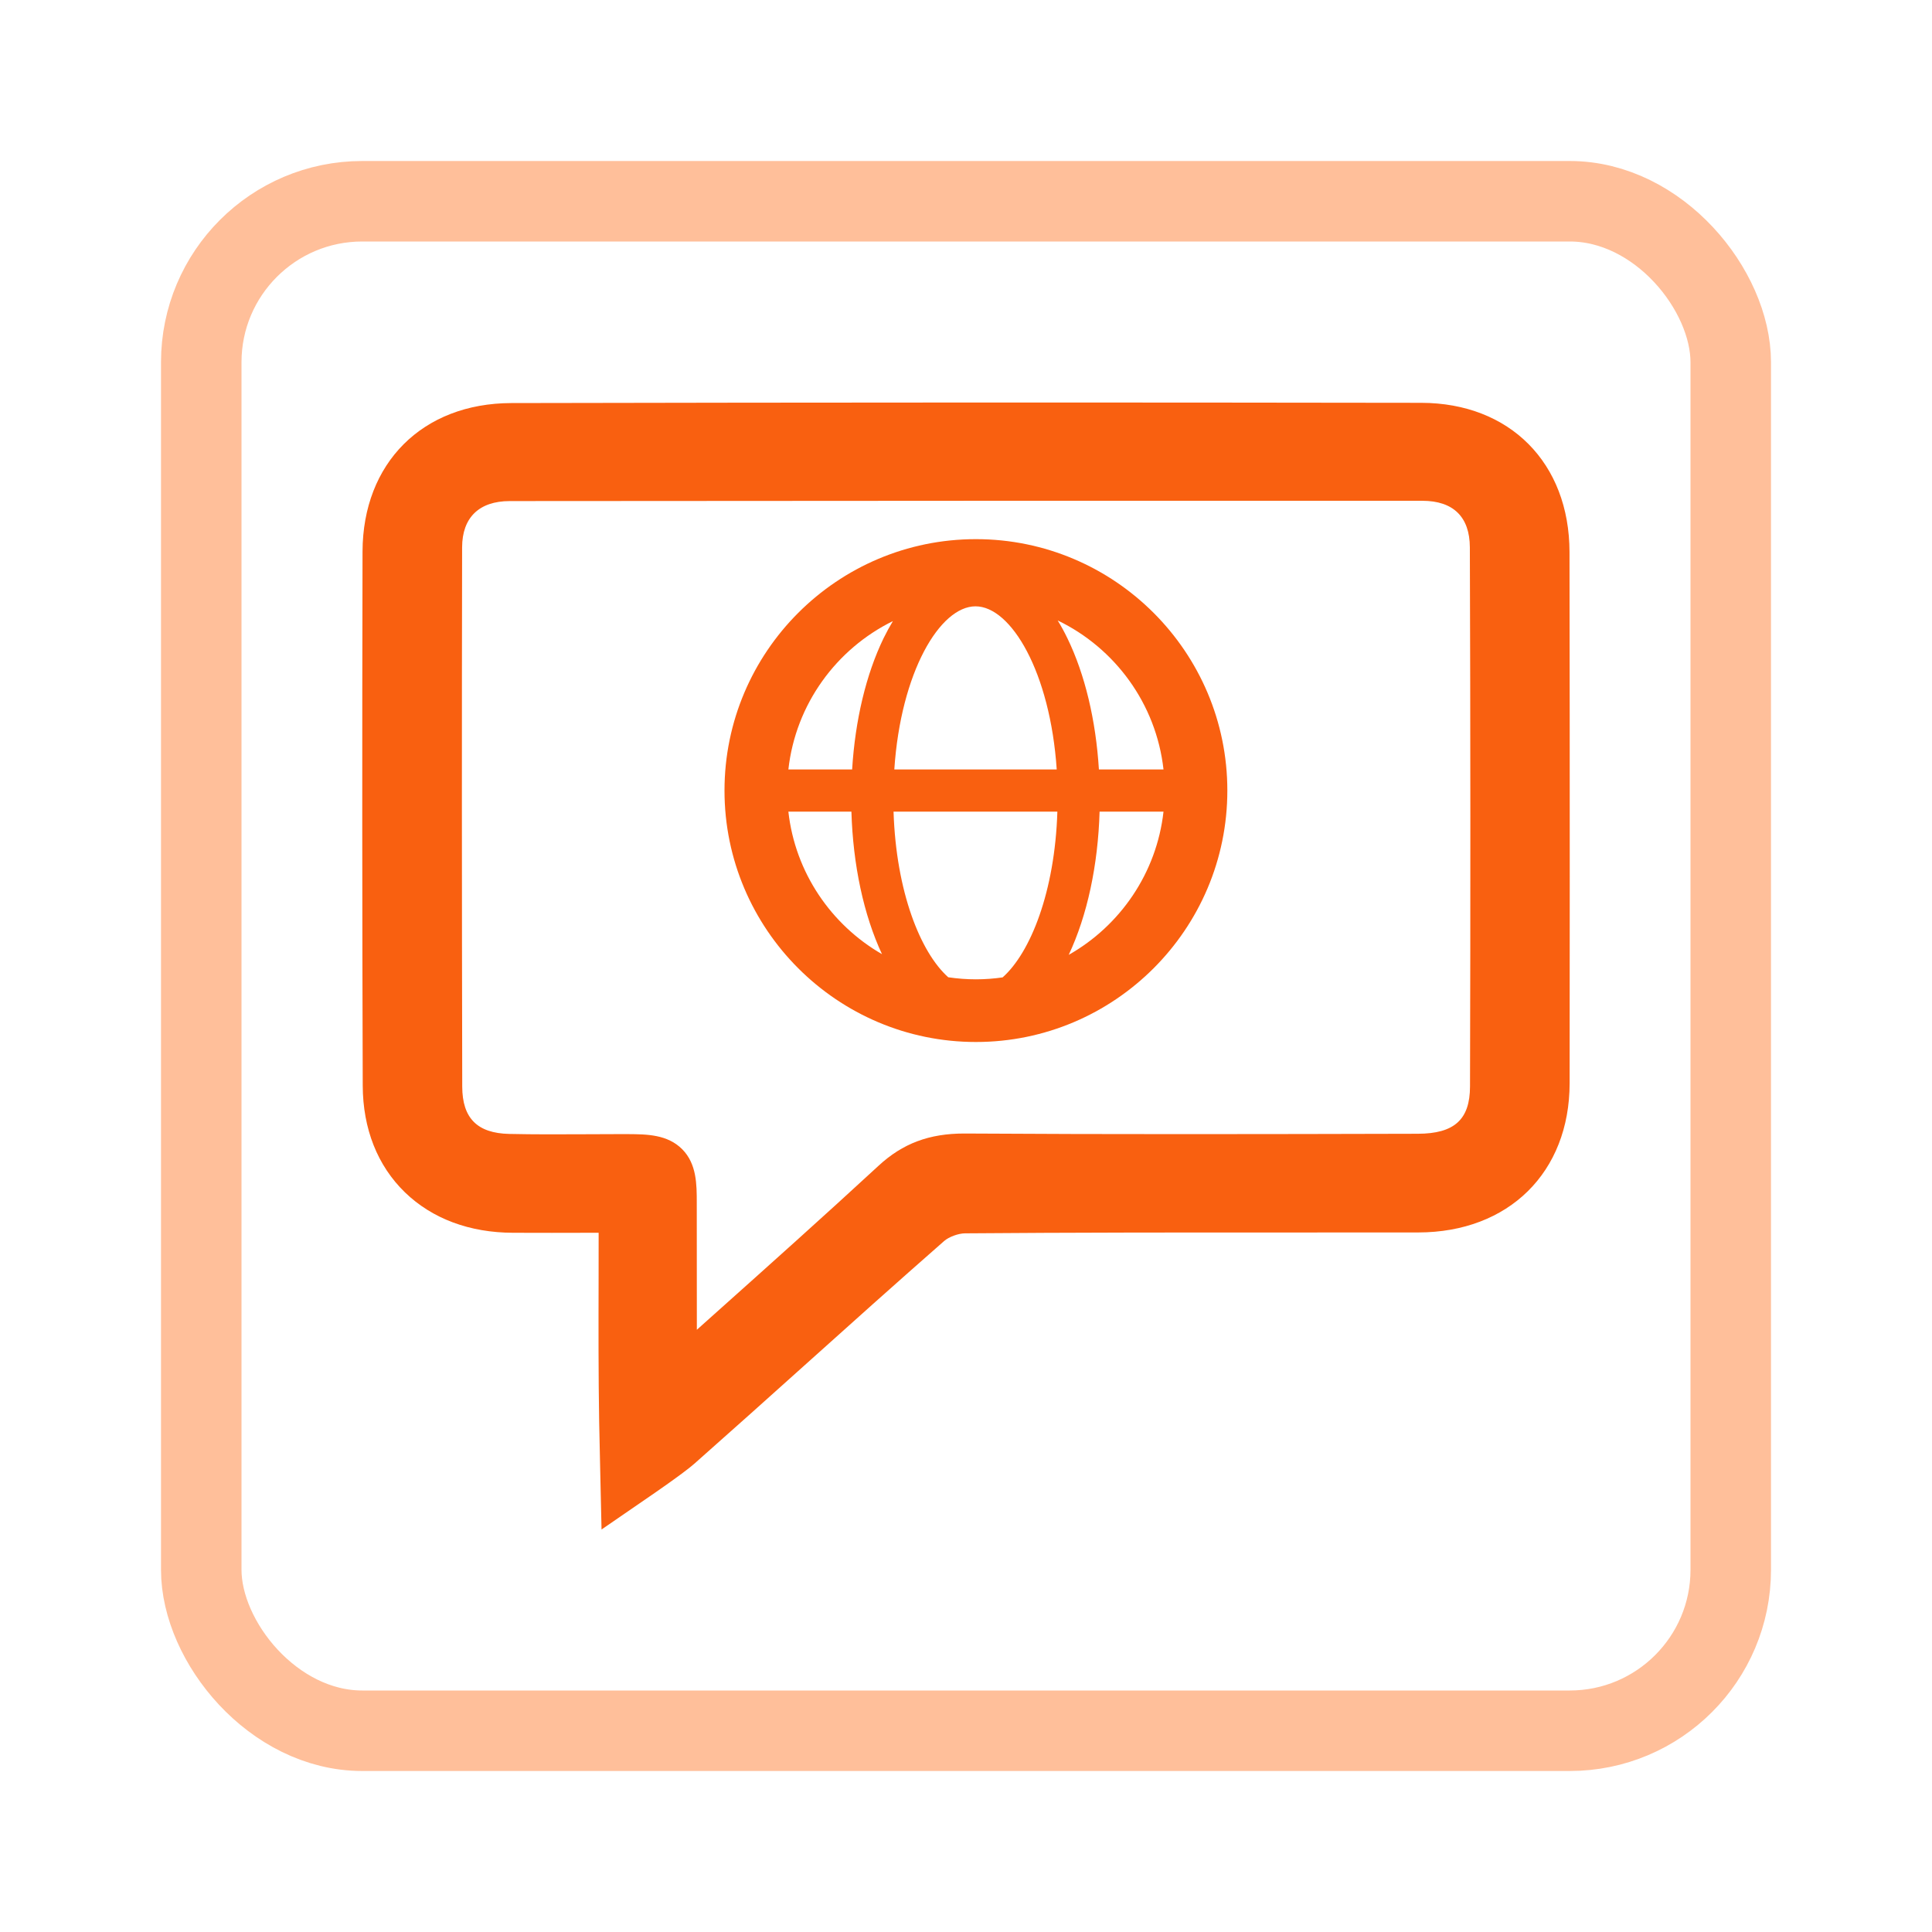 <svg width="48" height="48" viewBox="0 0 48 48" fill="none" xmlns="http://www.w3.org/2000/svg">
<rect x="5" y="5" width="38" height="38" rx="4" stroke="#FFBF9A" stroke-width="2"/>
<path d="M38.994 13.716C38.991 11.502 37.51 10.011 35.31 10.008C27.939 9.996 20.333 9.998 12.703 10.014C10.498 10.019 9.013 11.502 9.007 13.705C8.996 18.337 8.998 22.677 9.012 26.973C9.016 28.044 9.378 28.961 10.06 29.623C10.735 30.277 11.666 30.626 12.75 30.628C13.389 30.631 14.028 30.63 14.691 30.628H14.873V30.663C14.873 31.06 14.872 31.456 14.872 31.854C14.869 32.989 14.867 34.164 14.886 35.324C14.891 35.611 14.913 36.575 14.913 36.575L14.945 38L16.127 37.187C16.136 37.182 16.985 36.601 17.248 36.368C18.18 35.544 19.147 34.677 20 33.911C21.064 32.955 22.272 31.872 23.458 30.832C23.574 30.73 23.81 30.643 23.975 30.642C26.61 30.621 29.314 30.62 32.082 30.621C33.134 30.621 34.185 30.621 35.236 30.62C37.483 30.617 38.995 29.127 38.997 26.912C38.999 25.218 39 23.507 39 21.787C39.001 19.11 38.998 16.411 38.994 13.716ZM36.522 26.995C36.52 27.815 36.132 28.166 35.224 28.168C31.233 28.178 27.63 28.185 23.962 28.162C23.09 28.161 22.428 28.406 21.825 28.965C20.477 30.209 19.121 31.422 17.683 32.707L17.313 33.038C17.313 31.951 17.313 30.917 17.311 29.883C17.311 29.431 17.311 28.918 16.951 28.554C16.584 28.183 16.066 28.18 15.607 28.177H15.323C15.054 28.177 14.786 28.179 14.523 28.18C13.939 28.183 13.278 28.186 12.651 28.172C11.857 28.154 11.486 27.781 11.484 26.996C11.474 22.138 11.473 17.756 11.481 13.598C11.483 12.858 11.903 12.45 12.664 12.449C20.469 12.442 27.887 12.44 35.339 12.442C36.107 12.443 36.515 12.843 36.518 13.598C36.533 18.015 36.535 22.523 36.522 26.995Z" fill="#F96010"/>
<path d="M24.247 13.395C20.802 13.395 18 16.197 18 19.641C18 23.085 20.802 25.888 24.247 25.888C27.691 25.888 30.493 23.085 30.493 19.641C30.493 16.197 27.691 13.395 24.247 13.395ZM28.907 19.117H27.302C27.226 17.893 26.956 16.756 26.52 15.859C26.444 15.701 26.363 15.553 26.278 15.415C27.7 16.1 28.724 17.484 28.907 19.117ZM24.91 24.283C24.694 24.314 24.472 24.331 24.247 24.331C24.013 24.331 23.784 24.313 23.559 24.28C22.867 23.663 22.263 22.15 22.2 20.165H26.27C26.208 22.153 25.602 23.668 24.91 24.283ZM22.219 19.117C22.38 16.696 23.354 15.064 24.236 15.064C25.118 15.064 26.091 16.696 26.254 19.117H22.219ZM22.184 15.431C22.103 15.565 22.026 15.707 21.951 15.859C21.517 16.756 21.246 17.893 21.171 19.117H19.587C19.768 17.496 20.778 16.122 22.184 15.431ZM19.587 20.165H21.153C21.192 21.489 21.458 22.732 21.913 23.706C20.65 22.978 19.756 21.679 19.587 20.165ZM26.552 23.723C27.012 22.747 27.28 21.497 27.319 20.165H28.907C28.736 21.691 27.83 22.998 26.552 23.723Z" fill="#F96010"/>
</svg>
